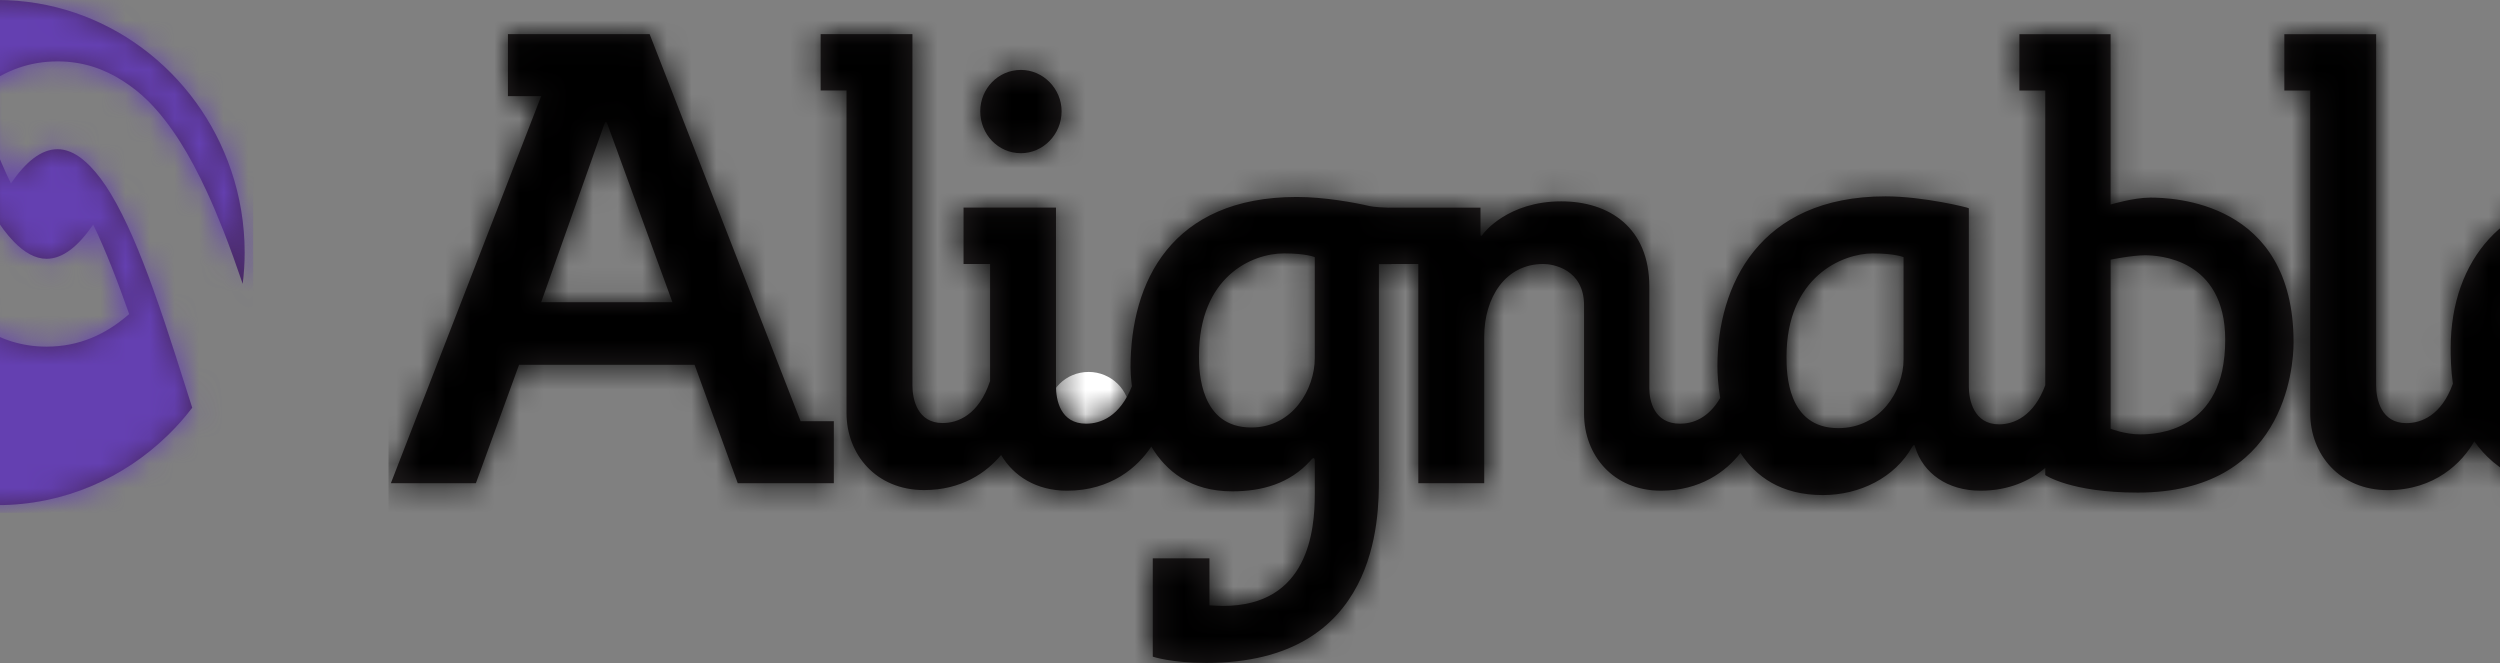 <svg fill="none" version="1.1" viewBox="0 0 101.55 26.931" xmlns="http://www.w3.org/2000/svg">
 <rect x="0" y="0" width="101.55" height="26.931" fill="#808080" stroke="none"/>
 <path d="m44.224 18.378c0.907 0 1.664-0.738 1.664-1.647 0-0.885-0.757-1.623-1.664-1.623-0.933 0-1.664 0.738-1.664 1.623 0 0.91 0.731 1.647 1.664 1.647z" clip-rule="evenodd" fill="#fff" fill-rule="evenodd"/>
 <path d="m9.388 6.921c-1.359-4.023-5.102-6.921-9.498-6.921-0.718 0-1.419 0.079-2.095 0.226-0.41 0.09-0.81 0.206-1.2 0.345 0.051 0.159 0.101 0.319 0.152 0.478 0.247 0.775 0.504 1.583 0.774 2.389 0.158 0.472 0.321 0.941 0.487 1.402 0.528 1.462 1.097 2.829 1.715 3.855 0.272 0.452 0.554 0.83 0.845 1.128 0.421 0.43 0.861 0.689 1.324 0.689 0.677-5e-4 1.305-0.532 1.893-1.389 0.503 1.029 1.016 2.366 1.462 3.635-0.941 0.826-2.035 1.322-3.353 1.323h-0.002c-1.001 0-1.87-0.292-2.645-0.787-0.367-0.235-0.718-0.507-1.043-0.832-0.927-0.927-1.695-2.201-2.371-3.66-0.236-0.511-0.462-1.043-0.678-1.595-0.601-1.533-1.137-3.193-1.664-4.846-0.355 0.3-0.69 0.626-1.001 0.973-1.641 1.826-2.644 4.259-2.644 6.927 0 2.331 0.767 4.482 2.054 6.207 0.291 0.39 0.609 0.759 0.951 1.102 0.362-1.048 0.704-2.125 1.027-3.141 0.431-1.358 0.866-2.722 1.338-4.023 0.716 1.363 1.544 2.533 2.541 3.394-0.191 0.585-0.376 1.165-0.555 1.729-0.441 1.388-0.885 2.786-1.367 4.113 0.378 0.172 0.769 0.321 1.169 0.444 0.915 0.28 1.884 0.433 2.887 0.433 2.7 0 5.151-1.095 6.957-2.869 0.346-0.339 0.666-0.702 0.961-1.088-0.112-0.347-0.222-0.694-0.332-1.041-0.246-0.774-0.503-1.581-0.772-2.384-0.159-0.473-0.321-0.942-0.487-1.404-0.527-1.461-1.095-2.829-1.714-3.856-0.271-0.452-0.554-0.83-0.845-1.128-0.104-0.107-0.211-0.204-0.318-0.289-0.323-0.254-0.656-0.399-1.003-0.399-0.676 0-1.306 0.532-1.894 1.39-0.504-1.03-1.016-2.365-1.462-3.634 0.117-0.103 0.238-0.201 0.36-0.294 0.859-0.649 1.841-1.029 2.996-1.029h0.003c0.998 0 1.866 0.291 2.641 0.786 0.368 0.235 0.717 0.507 1.044 0.832 0.927 0.928 1.694 2.202 2.37 3.662 0.237 0.511 0.462 1.044 0.679 1.596 0.273 0.698 0.533 1.423 0.784 2.161 0.051-0.417 0.08-0.84 0.08-1.27 0-1.168-0.195-2.29-0.549-3.337z" clip-rule="evenodd" fill="#46275e" fill-rule="evenodd"/>
 <g transform="translate(-13.411 -3.673)" mask="url(#mask0)">
  <path d="m2.886 3.253h20.81v21.248h-20.81z" clip-rule="evenodd" fill="#6440b1" fill-rule="evenodd"/>
 </g>
 <path d="m111.66 16.653c-0.199-0.356-1.05-1.476-1.05-1.476-0.976 2.01-2.754 2.671-4.305 2.671-3.655 0-3.729-2.137-3.729-2.264 0 0 0.025-0.025 0.05-0.025 0.175 0.051 0.876 0.102 1.176 0.102 5.156 0 5.256-3.689 5.256-4.045v-0.026c0-3.562-3.404-3.612-3.754-3.612h-0.025c-3.479 0-5.732 2.544-5.732 6.157 0 0.363 7e-3 0.876 0.089 1.45-0.465 1.297-1.291 1.603-1.89 1.603-1.026 0-1.227-0.967-1.227-1.526v-14.272h-3.729v2.289h1.051v13.102c0 1.679 1.201 3.129 3.154 3.129 1.904 0 3.023-1.119 3.511-1.985 0.829 1.192 2.372 2.163 5.248 2.163 4.005 0 5.957-2.519 5.957-3.282 0-0.025 0-0.076-0.051-0.153zm-70.19-10.43c0.901 0 1.652-0.763 1.652-1.704 0-0.916-0.751-1.679-1.652-1.679-0.926 0-1.652 0.763-1.652 1.679 0 0.941 0.726 1.704 1.652 1.704zm63.433 4.045c-1.676 0-2.553 1.602-2.553 3.078 0 0.051 0.276 0.179 1.177 0.179 2.778 0 2.828-1.73 2.828-1.985 0-1.196-1.102-1.272-1.452-1.272zm-17.969 7.377c-0.625 0-1.201-0.229-1.201-0.229v-6.869s0.876-0.178 1.401-0.178c0.526 0 3.254 0.127 3.254 3.434 0 3.74-2.828 3.842-3.454 3.842zm-9.611-3.053c0 1.298-0.951 2.799-2.652 2.799-2.078 0-2.103-2.239-2.103-2.9 0-3.256 2.278-4.197 3.504-4.197 0.9 0 1.251 0.152 1.251 0.152zm-23.916-0.051c0 1.272-0.901 2.824-2.578 2.824-2.078 0-2.127-2.264-2.127-2.9 0-3.231 2.152-4.172 3.454-4.172 0.901 0 1.251 0.152 1.251 0.152zm33.927-6.513c-0.676 0-1.602 0.28-1.602 0.28v-6.92h-3.704v2.29h1.051v11.97c-0.468 1.268-1.285 1.589-1.878 1.589-1.026 0-1.227-0.992-1.227-1.527v-7.25c0-0.025-1.852-0.484-3.379-0.484-5.155 0-6.833 3.638-6.833 6.894 0 0.302 0.023 0.767 0.112 1.296-0.481 0.831-1.127 1.045-1.628 1.045-1.051 0-1.251-0.916-1.251-1.45v-4.122c0-2.391-1.627-3.46-3.578-3.46-2.178 0-3.154 1.298-3.154 1.298-0.05 0.076-0.075 0.102-0.1 0.102-0.025 0-0.025-0.051-0.025-0.076v-1.068h-3.729v0.003c-0.611-0.021-0.764-0.067-0.764-0.067l5e-4 0.003c-0.603-0.144-1.855-0.373-2.965-0.373-5.106 0-6.758 3.459-6.758 6.92 0 0.127 0.01 0.407 0.055 0.77-0.488 1.229-1.271 1.519-1.857 1.519-1.052 0-1.227-0.967-1.227-1.526v-7.25h-3.754v2.289h1.077v4.753c-0.458 1.386-1.313 1.708-1.927 1.708-1.027 0-1.227-0.967-1.227-1.526v-14.272h-3.728v2.29h1.051v13.102c0 1.679 1.201 3.129 3.153 3.129 1.51 0 2.526-0.703 3.126-1.426 0.51 0.861 1.436 1.451 2.68 1.451 1.784 0 2.881-0.964 3.421-1.794 0.591 0.991 1.592 1.82 3.287 1.82 1.201 0 2.328-0.306 3.179-1.247 0 0 0.075-0.102 0.125-0.102 0.025 0 0.051 0.025 0.051 0.127v1.323c0 1.476-0.251 4.554-3.73 4.554-0.2 0-0.55-0.025-0.55-0.025v-1.908h-2.302v3.994s0.751 0.254 2.177 0.254c7.008 0 7.008-5.902 7.008-7.479v-8.721h0.506l-4e-4 -0.005h1.096v8.904h2.677v-5.953c0-1.577 0.851-2.951 2.403-2.951 0.375 0 1.652 0.203 1.652 1.679v4.401c0 1.679 1.176 3.129 3.128 3.129 1.589 0 2.633-0.774 3.224-1.531 0.623 0.955 1.652 1.709 3.348 1.709 1.502 0 2.928-0.712 3.629-1.959 0.026-0.026 0.05-0.076 0.075-0.076 0.026 0 0.026 0.026 0.05 0.102 0.326 1.043 1.302 1.755 2.653 1.755 1.152 0 2.017-0.41 2.628-0.925v0.29s1.027 0.712 3.754 0.712c5.931 0 6.332-5.011 6.332-6.105 0-5.75-4.931-5.877-5.831-5.877zm-60.02 4.248-2.628-7.199c-0.025-0.076-0.051-0.127-0.075-0.127-0.025 0-0.05 0.051-0.076 0.127l-2.553 7.199zm-11.437 7.352 6.106-15.722h-1.351v-2.519h5.756l6.132 15.722h1.35v2.518h-3.903l-1.752-4.808h-7.132l-1.752 4.808z" clip-rule="evenodd" fill="#231f20" fill-rule="evenodd"/>
 <g transform="translate(-13.411 -3.673)" mask="url(#mask1)">
  <path d="m29.192 3.721h96.49v27.265h-96.49z" clip-rule="evenodd" fill="#000" fill-rule="evenodd"/>
 </g>
 <defs>
  <mask id="mask0" x="3" y="3" width="21" height="22" mask-type="alpha" maskUnits="userSpaceOnUse">
   <path d="m22.798 10.594c-1.359-4.023-5.102-6.921-9.498-6.921-0.718 0-1.419 0.079-2.095 0.226-0.41 0.09-0.81 0.206-1.2 0.345 0.051 0.159 0.101 0.319 0.152 0.478 0.247 0.775 0.504 1.583 0.774 2.389 0.158 0.472 0.321 0.941 0.487 1.402 0.528 1.462 1.097 2.829 1.715 3.855 0.272 0.452 0.554 0.83 0.845 1.128 0.421 0.43 0.861 0.689 1.324 0.689 0.677-5e-4 1.305-0.532 1.893-1.389 0.503 1.029 1.016 2.366 1.462 3.635-0.941 0.826-2.035 1.322-3.353 1.323h-0.002c-1.001 0-1.87-0.292-2.645-0.787-0.367-0.235-0.718-0.507-1.043-0.832-0.927-0.927-1.695-2.201-2.371-3.66-0.236-0.511-0.462-1.043-0.678-1.595-0.601-1.533-1.137-3.193-1.664-4.846-0.355 0.3-0.69 0.626-1.001 0.973-1.641 1.826-2.644 4.259-2.644 6.927 0 2.331 0.767 4.482 2.054 6.207 0.291 0.39 0.609 0.759 0.951 1.102 0.362-1.048 0.704-2.125 1.027-3.141 0.431-1.358 0.866-2.722 1.338-4.023 0.716 1.363 1.544 2.533 2.541 3.394-0.191 0.585-0.376 1.165-0.555 1.729-0.441 1.388-0.885 2.786-1.367 4.113 0.378 0.172 0.769 0.321 1.169 0.444 0.915 0.28 1.884 0.433 2.887 0.433 2.7 0 5.151-1.095 6.957-2.869 0.346-0.339 0.666-0.702 0.961-1.088-0.112-0.347-0.222-0.694-0.332-1.041-0.246-0.774-0.503-1.581-0.772-2.384-0.159-0.473-0.321-0.942-0.487-1.404-0.527-1.461-1.095-2.829-1.714-3.856-0.271-0.452-0.554-0.83-0.845-1.128-0.104-0.107-0.211-0.204-0.318-0.289-0.323-0.254-0.656-0.399-1.003-0.399-0.676 0-1.306 0.532-1.894 1.39-0.504-1.03-1.016-2.365-1.462-3.634 0.117-0.103 0.238-0.201 0.36-0.294 0.859-0.649 1.841-1.029 2.996-1.029h0.003c0.998 0 1.866 0.291 2.641 0.786 0.368 0.235 0.717 0.507 1.044 0.832 0.927 0.928 1.694 2.202 2.37 3.662 0.237 0.511 0.462 1.044 0.679 1.596 0.273 0.698 0.533 1.423 0.784 2.161 0.051-0.417 0.08-0.84 0.08-1.27 0-1.168-0.195-2.29-0.549-3.337z" clip-rule="evenodd" fill="#fff" fill-rule="evenodd"/>
  </mask>
  <mask id="mask1" x="29" y="5" width="97" height="26" mask-type="alpha" maskUnits="userSpaceOnUse">
   <path d="m125.07 20.326c-0.199-0.356-1.05-1.476-1.05-1.476-0.976 2.01-2.754 2.671-4.305 2.671-3.655 0-3.729-2.137-3.729-2.264 0 0 0.025-0.025 0.05-0.025 0.175 0.051 0.876 0.102 1.176 0.102 5.156 0 5.256-3.689 5.256-4.045v-0.026c0-3.562-3.404-3.612-3.754-3.612h-0.025c-3.479 0-5.732 2.544-5.732 6.157 0 0.363 7e-3 0.876 0.089 1.45-0.465 1.297-1.291 1.603-1.89 1.603-1.026 0-1.227-0.967-1.227-1.526v-14.272h-3.729v2.289h1.051v13.102c0 1.679 1.201 3.129 3.154 3.129 1.904 0 3.023-1.119 3.511-1.985 0.829 1.192 2.372 2.163 5.248 2.163 4.005 0 5.957-2.519 5.957-3.282 0-0.025 0-0.076-0.051-0.153zm-70.19-10.43c0.901 0 1.652-0.763 1.652-1.704 0-0.916-0.751-1.679-1.652-1.679-0.926 0-1.652 0.763-1.652 1.679 0 0.941 0.726 1.704 1.652 1.704zm63.433 4.045c-1.676 0-2.553 1.602-2.553 3.078 0 0.051 0.276 0.179 1.177 0.179 2.778 0 2.828-1.73 2.828-1.985 0-1.196-1.102-1.272-1.452-1.272zm-17.969 7.377c-0.625 0-1.201-0.229-1.201-0.229v-6.869s0.876-0.178 1.401-0.178c0.526 0 3.254 0.127 3.254 3.434 0 3.74-2.828 3.842-3.454 3.842zm-9.611-3.053c0 1.298-0.951 2.799-2.652 2.799-2.078 0-2.103-2.239-2.103-2.9 0-3.256 2.278-4.197 3.504-4.197 0.9 0 1.251 0.152 1.251 0.152zm-23.916-0.051c0 1.272-0.901 2.824-2.578 2.824-2.078 0-2.127-2.264-2.127-2.9 0-3.231 2.152-4.172 3.454-4.172 0.901 0 1.251 0.152 1.251 0.152zm33.927-6.513c-0.676 0-1.602 0.28-1.602 0.28v-6.92h-3.704v2.29h1.051v11.97c-0.468 1.268-1.285 1.589-1.878 1.589-1.026 0-1.227-0.992-1.227-1.527v-7.25c0-0.025-1.852-0.484-3.379-0.484-5.155 0-6.833 3.638-6.833 6.894 0 0.302 0.023 0.767 0.112 1.296-0.481 0.831-1.127 1.045-1.628 1.045-1.051 0-1.251-0.916-1.251-1.45v-4.122c0-2.391-1.627-3.46-3.578-3.46-2.178 0-3.154 1.298-3.154 1.298-0.05 0.076-0.075 0.102-0.1 0.102-0.025 0-0.025-0.051-0.025-0.076v-1.068h-3.729v0.003c-0.611-0.021-0.764-0.067-0.764-0.067l5e-4 0.003c-0.603-0.144-1.855-0.373-2.965-0.373-5.106 0-6.758 3.459-6.758 6.92 0 0.127 0.01 0.407 0.055 0.77-0.488 1.229-1.271 1.519-1.857 1.519-1.052 0-1.227-0.967-1.227-1.526v-7.25h-3.754v2.289h1.077v4.753c-0.458 1.386-1.313 1.708-1.927 1.708-1.027 0-1.227-0.967-1.227-1.526v-14.272h-3.728v2.29h1.051v13.102c0 1.679 1.201 3.129 3.153 3.129 1.51 0 2.526-0.703 3.126-1.426 0.51 0.861 1.436 1.451 2.68 1.451 1.784 0 2.881-0.964 3.421-1.794 0.591 0.991 1.592 1.82 3.287 1.82 1.201 0 2.328-0.306 3.179-1.247 0 0 0.075-0.102 0.125-0.102 0.025 0 0.051 0.025 0.051 0.127v1.323c0 1.476-0.251 4.554-3.73 4.554-0.2 0-0.55-0.025-0.55-0.025v-1.908h-2.302v3.994s0.751 0.254 2.177 0.254c7.008 0 7.008-5.902 7.008-7.479v-8.721h0.506l-4e-4 -0.005h1.096v8.904h2.677v-5.953c0-1.577 0.851-2.951 2.403-2.951 0.375 0 1.652 0.203 1.652 1.679v4.401c0 1.679 1.176 3.129 3.128 3.129 1.589 0 2.633-0.774 3.224-1.531 0.623 0.955 1.652 1.709 3.348 1.709 1.502 0 2.928-0.712 3.629-1.959 0.026-0.026 0.05-0.076 0.075-0.076 0.026 0 0.026 0.026 0.05 0.102 0.326 1.043 1.302 1.755 2.653 1.755 1.152 0 2.017-0.41 2.628-0.925v0.29s1.027 0.712 3.754 0.712c5.931 0 6.332-5.011 6.332-6.105 0-5.75-4.931-5.877-5.831-5.877zm-60.02 4.248-2.628-7.199c-0.025-0.076-0.051-0.127-0.075-0.127-0.025 0-0.05 0.051-0.076 0.127l-2.553 7.199zm-11.437 7.352 6.106-15.722h-1.351v-2.519h5.756l6.132 15.722h1.35v2.518h-3.903l-1.752-4.808h-7.132l-1.752 4.808z" clip-rule="evenodd" fill="#fff" fill-rule="evenodd"/>
  </mask>
 </defs>
</svg>